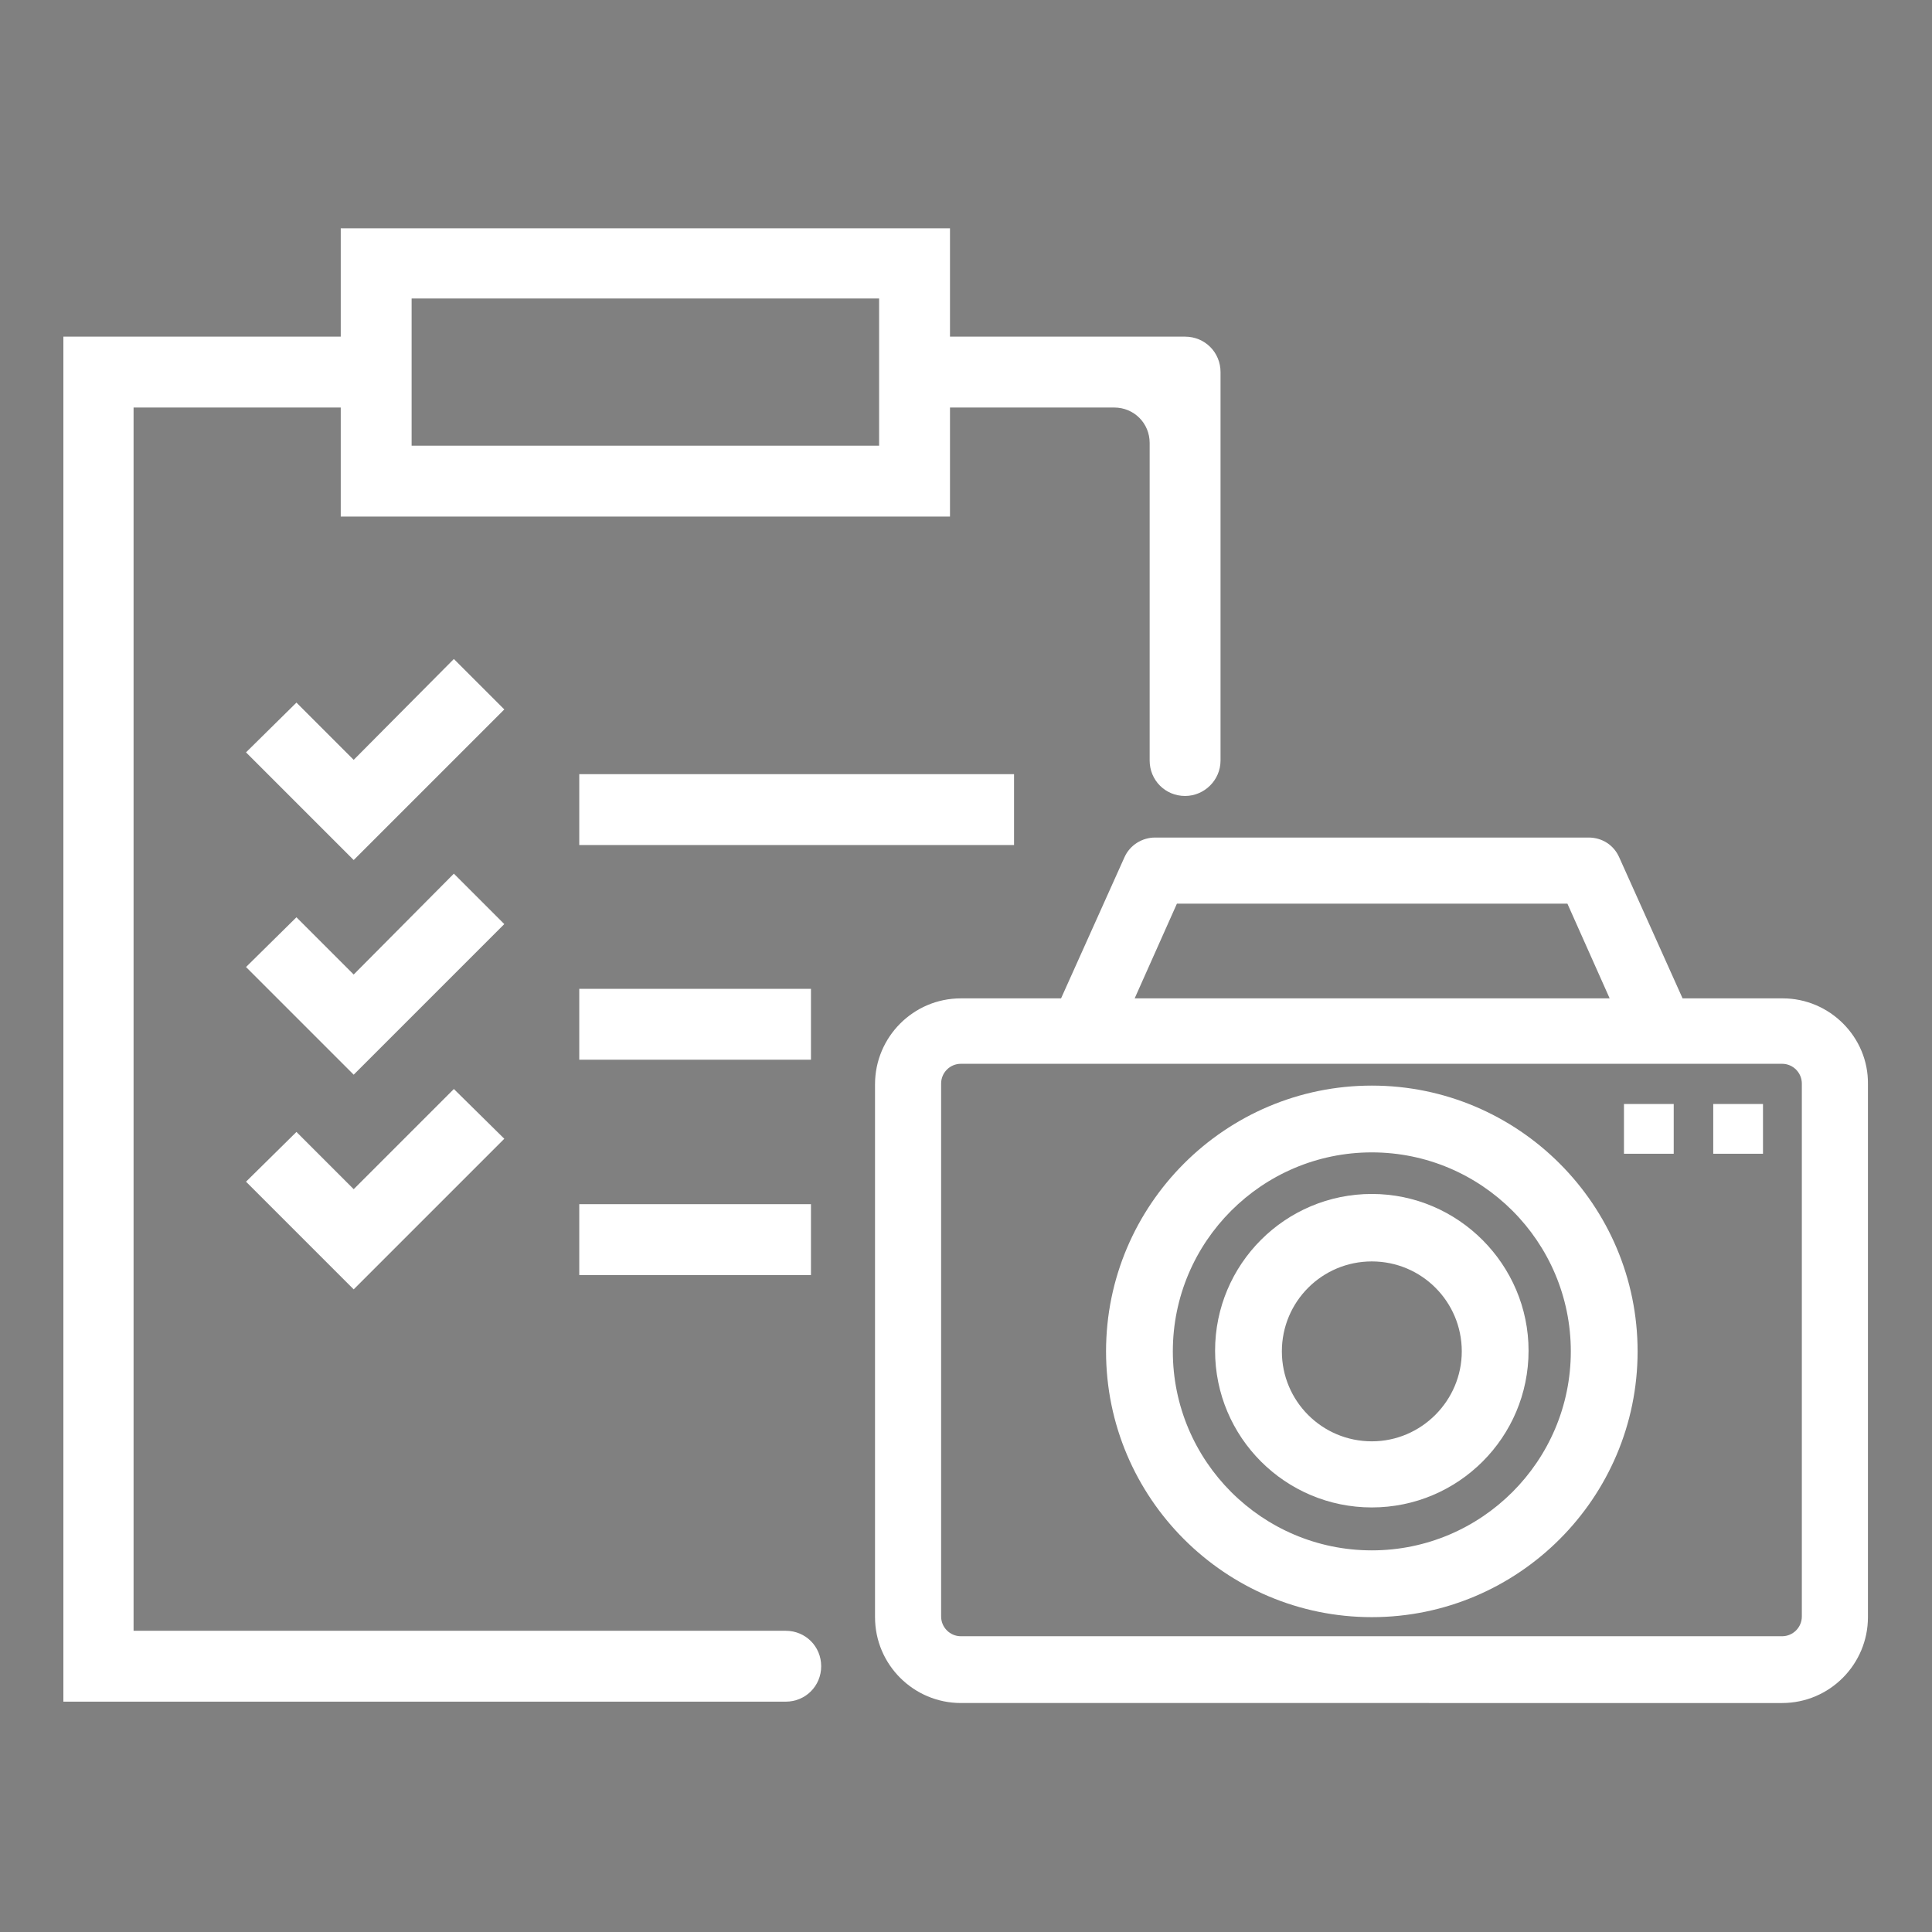 <?xml version="1.0" encoding="utf-8"?>
<!-- Generator: Adobe Illustrator 24.2.1, SVG Export Plug-In . SVG Version: 6.00 Build 0)  -->
<svg version="1.1" id="Layer_1" xmlns="http://www.w3.org/2000/svg" xmlns:xlink="http://www.w3.org/1999/xlink" x="0px" y="0px"
	 viewBox="0 0 283.5 283.5" style="enable-background:new 0 0 283.5 283.5;" xml:space="preserve">
<rect x="0" y="0" width="283.5" height="283.5" fill="#808080" stroke="none"/>
<style type="text/css">
	.st0{fill:#FFFFFF;}
</style>
<g>
	<g>
		<g>
			<line x1="8.9" y1="557.5" x2="250.9" y2="557.5"/>
			<path d="M250.9,565.5H8.9c-4.4,0-7.9-3.6-7.9-7.9s3.6-7.9,7.9-7.9h242c4.4,0,7.9,3.6,7.9,7.9S255.3,565.5,250.9,565.5z"/>
		</g>
	</g>
	<g>
		<path d="M221.3,516.9C221.3,516.9,221.3,516.9,221.3,516.9l-39.5-0.1c-2.1,0-4.1-0.8-5.6-2.3c-1.5-1.5-2.3-3.5-2.3-5.6l0.3-97.9
			c0-2.1,0.8-4.1,2.3-5.6c1.5-1.5,3.7-2.3,5.6-2.3l39.5,0.1c4.4,0,7.9,3.6,7.9,8l-0.3,97.9C229.3,513.3,225.7,516.9,221.3,516.9z
			 M189.8,500.9l23.6,0.1l0.2-82l-23.6-0.1L189.8,500.9z"/>
		<path d="M149.6,516.8h-39.5c-4.4,0-7.9-3.6-7.9-7.9V336.8c0-4.4,3.6-7.9,7.9-7.9h39.5c4.4,0,7.9,3.6,7.9,7.9v172.1
			C157.5,513.3,154,516.8,149.6,516.8z M118,500.9h23.6V344.7H118V500.9z"/>
		<path d="M77.7,516.8H38.2c-4.4,0-7.9-3.6-7.9-7.9V382.6c0-4.4,3.6-7.9,7.9-7.9h39.5c4.4,0,7.9,3.6,7.9,7.9v126.3
			C85.6,513.3,82.1,516.8,77.7,516.8z M46.2,500.9h23.6V390.5H46.2V500.9z"/>
	</g>
</g>
<g>
	<g>
		<g>
			<path class="st0" d="M173.9,116.8L173.9,116.8c-2.9,0-5.2-2.3-5.2-5.2V65c0-2.9-2.3-5.2-5.2-5.2h-24.1c-2.9,0-5.2-2.3-5.2-5.2v0
				c0-2.9,2.3-5.2,5.2-5.2h34.5c2.9,0,5.2,2.3,5.2,5.2v57C179.1,114.5,176.7,116.8,173.9,116.8z"/>
		</g>
		<g>
			<path class="st0" d="M115.3,249.7H9.3V49.4h45.9v10.4H19.6v179.5h95.7c2.9,0,5.2,2.3,5.2,5.2l0,0
				C120.5,247.4,118.2,249.7,115.3,249.7z"/>
		</g>
		<g>
			<rect x="85" y="145.1" class="st0" width="34" height="10.4"/>
		</g>
		<g>
			<rect x="85" y="176.7" class="st0" width="34" height="10.4"/>
		</g>
		<g>
			<path class="st0" d="M139.4,75.8H50V33.5h89.4V75.8z M60.4,65.4H129V43.8H60.4V65.4z"/>
		</g>
		<g>
			<polygon class="st0" points="51.9,126.2 36.1,110.4 43.5,103.1 51.9,111.5 66.6,96.7 74,104.1 			"/>
		</g>
		<g>
			<polygon class="st0" points="51.9,157.7 36.1,141.9 43.5,134.6 51.9,143 66.6,128.2 74,135.6 			"/>
		</g>
		<g>
			<polygon class="st0" points="51.9,189.2 36.1,173.4 43.5,166.1 51.9,174.5 66.6,159.8 74,167.1 			"/>
		</g>
		<g>
			<rect x="85" y="113.6" class="st0" width="63.8" height="10.4"/>
		</g>
	</g>
	<g>
		<path class="st0" d="M261.6,146.5h-14.7l-9.3-20.7c-0.8-1.8-2.5-2.9-4.5-2.9h-63.6c-1.9,0-3.7,1.1-4.5,2.9l-9.3,20.7H141
			c-7,0-12.6,5.7-12.6,12.6v78.2c0,7,5.7,12.6,12.6,12.6h81.5c2.7,0,4.9-2.2,4.9-4.9s-2.2-4.9-4.9-4.9H141c-1.6,0-2.9-1.3-2.9-2.9
			v-78.2c0-1.6,1.3-2.9,2.9-2.9h17.9h84.7h17.9c1.6,0,2.9,1.3,2.9,2.9v78.2c0,1.6-1.3,2.9-2.9,2.9h-51.8c-2.7,0-4.9,2.2-4.9,4.9
			s2.2,4.9,4.9,4.9h51.8c7,0,12.6-5.7,12.6-12.6v-78.2C274.2,152.2,268.5,146.5,261.6,146.5z M166.5,146.5l6.2-13.9h57.3l6.2,13.9
			H166.5z"/>
		<path class="st0" d="M201.3,159.3c-21.5,0-39,17.5-39,39s17.5,39,39,39c21.5,0,39-17.5,39-39S222.8,159.3,201.3,159.3z
			 M201.3,227.5c-16.1,0-29.2-13.1-29.2-29.2c0-16.1,13.1-29.2,29.2-29.2c16.1,0,29.2,13.1,29.2,29.2
			C230.5,214.4,217.4,227.5,201.3,227.5z"/>
		<path class="st0" d="M201.3,175.2c-12.7,0-23,10.3-23,23c0,12.7,10.3,23,23,23c12.7,0,23-10.3,23-23
			C224.3,185.6,214,175.2,201.3,175.2z M201.3,211.5c-7.3,0-13.2-5.9-13.2-13.2c0-7.3,5.9-13.2,13.2-13.2c7.3,0,13.2,5.9,13.2,13.2
			C214.5,205.5,208.6,211.5,201.3,211.5z"/>
		<rect x="238.3" y="162" class="st0" width="7.3" height="7.3"/>
		<rect x="251.4" y="162" class="st0" width="7.3" height="7.3"/>
	</g>
</g>
<g>
	<g>
		<g>
			<polygon points="571,213.5 378.9,213.5 378.9,27.4 440.6,-34.3 571,-34.3 571,42.4 559.1,42.4 559.1,-22.4 445.5,-22.4 
				390.7,32.4 390.7,201.6 559.1,201.6 559.1,150.7 571,150.7 			"/>
		</g>
		<g>
			<polygon points="449,35.9 384.8,35.9 384.8,24 437.1,24 437.1,-28.4 449,-28.4 			"/>
		</g>
		<g>
			<path d="M590.8,153.9l-31.1-31.1l-23.3,23.3l-31.7-104l104,31.7l-23.3,23.3l31.1,31.1L590.8,153.9z M559.6,106l31.1,31.1l8.8-8.8
				l-31.1-31.1l17.7-17.7L522.5,60l19.4,63.7L559.6,106z"/>
		</g>
	</g>
	<g>
		<rect x="430.5" y="77.8" width="71" height="11.9"/>
	</g>
	<g>
		<rect x="430.5" y="104.5" width="75.8" height="11.9"/>
	</g>
	<g>
		<rect x="430.5" y="131.1" width="80.5" height="11.9"/>
	</g>
</g>
<g>
	<g>
		<path d="M540.3,575.3H398v-11.2c9.3,0,16.9-7.6,16.9-16.9V370.6c0-15.5,12.6-28.1,28.1-28.1h142.3v11.2c-9.3,0-16.9,7.6-16.9,16.9
			v176.6C568.4,562.7,555.8,575.3,540.3,575.3z M420.4,564.1h119.9c9.3,0,16.9-7.6,16.9-16.9V370.6c0-6.3,2.1-12.2,5.7-16.9H443
			c-9.3,0-16.9,7.6-16.9,16.9v176.6C426.1,553.5,424,559.4,420.4,564.1z"/>
	</g>
	<g>
		<g>
			<path d="M390,447.1h-36.3v-86.4c0-10,8.1-18.2,18.2-18.2c10,0,18.2,8.1,18.2,18.2V447.1z M364.9,435.9h14v-75.2c0-3.9-3.1-7-7-7
				c-3.9,0-7,3.1-7,7V435.9z"/>
		</g>
		<g>
			<polygon points="371.9,577.3 353.7,542.5 353.7,456.2 364.9,456.2 364.9,539.8 371.9,553.2 378.9,539.8 378.9,456.2 390,456.2 
				390,542.5 			"/>
		</g>
		<g>
			<rect x="333.4" y="361.6" width="11.2" height="51.8"/>
		</g>
	</g>
	<g>
		<rect x="461.6" y="384.2" width="60.1" height="11.2"/>
	</g>
	<g>
		<g>
			<g>
				<rect x="468.7" y="429" width="70.5" height="11.2"/>
			</g>
			<g>
				<rect x="444.2" y="429" width="13.6" height="11.2"/>
			</g>
		</g>
		<g>
			<g>
				<rect x="468.7" y="454.8" width="70.5" height="11.2"/>
			</g>
			<g>
				<rect x="444.2" y="454.8" width="13.6" height="11.2"/>
			</g>
		</g>
		<g>
			<g>
				<rect x="468.7" y="480.7" width="70.5" height="11.2"/>
			</g>
			<g>
				<rect x="444.2" y="480.7" width="13.6" height="11.2"/>
			</g>
		</g>
	</g>
</g>
<g>
	<g>
		<g>
			<g>
				<path class="st0" d="M-71.9-57.1h-11.7v-173.2c0-6.6,2.2-12.8,5.9-17.7h-149v-11.7h172.4v11.7c-9.7,0-17.7,7.9-17.7,17.7V-57.1z
					"/>
			</g>
		</g>
		<g>
			<polygon class="st0" points="-95.1,-33.9 -106.8,-33.9 -106.8,-224.8 -249.8,-224.8 -249.8,-236.5 -95.1,-236.5 			"/>
		</g>
		<g>
			<path class="st0" d="M-118.3-4.8h-160.5v-208.4h160.5V-4.8z M-267.2-16.5H-130v-185.1h-137.2V-16.5z"/>
		</g>
		<g>
			<rect x="-233.3" y="-77.7" class="st0" width="69.5" height="11.7"/>
		</g>
		<g>
			<rect x="-233.3" y="-55.7" class="st0" width="69.5" height="11.7"/>
		</g>
	</g>
	<g>
		<g>
			<line class="st0" x1="-176.3" y1="-139.3" x2="-218.8" y2="-139.3"/>
			<path class="st0" d="M-176.3-132.8h-42.3c-3.3,0-6.2-2.4-6.6-5.6c-0.5-3.9,2.6-7.3,6.4-7.3h42.3c3.3,0,6.2,2.4,6.6,5.6
				C-169.4-136.2-172.5-132.8-176.3-132.8z"/>
		</g>
		<g>
			<line class="st0" x1="-197.5" y1="-160.6" x2="-197.5" y2="-118"/>
			<path class="st0" d="M-198.3-111.6c-3.3-0.4-5.6-3.3-5.6-6.6c0-8.9,0-33.1,0-42c0-3.3,2.4-6.2,5.6-6.6c3.9-0.5,7.3,2.6,7.3,6.4
				v42.5C-191.1-114.2-194.4-111.2-198.3-111.6z"/>
		</g>
		<g>
			<line class="st0" x1="-197.5" y1="-160.6" x2="-197.5" y2="-118"/>
			<path class="st0" d="M-198.3-111.6c-3.3-0.4-5.6-3.3-5.6-6.6c0-8.9,0-33.1,0-42c0-3.3,2.4-6.2,5.6-6.6c3.9-0.5,7.3,2.6,7.3,6.4
				v42.5C-191.1-114.2-194.4-111.2-198.3-111.6z"/>
		</g>
		<g>
			<line class="st0" x1="-197.5" y1="-160.6" x2="-197.5" y2="-118"/>
			<path class="st0" d="M-198.3-111.6c-3.3-0.4-5.6-3.3-5.6-6.6c0-8.9,0-33.1,0-42c0-3.3,2.4-6.2,5.6-6.6c3.9-0.5,7.3,2.6,7.3,6.4
				v42.5C-191.1-114.2-194.4-111.2-198.3-111.6z"/>
		</g>
	</g>
</g>
</svg>
